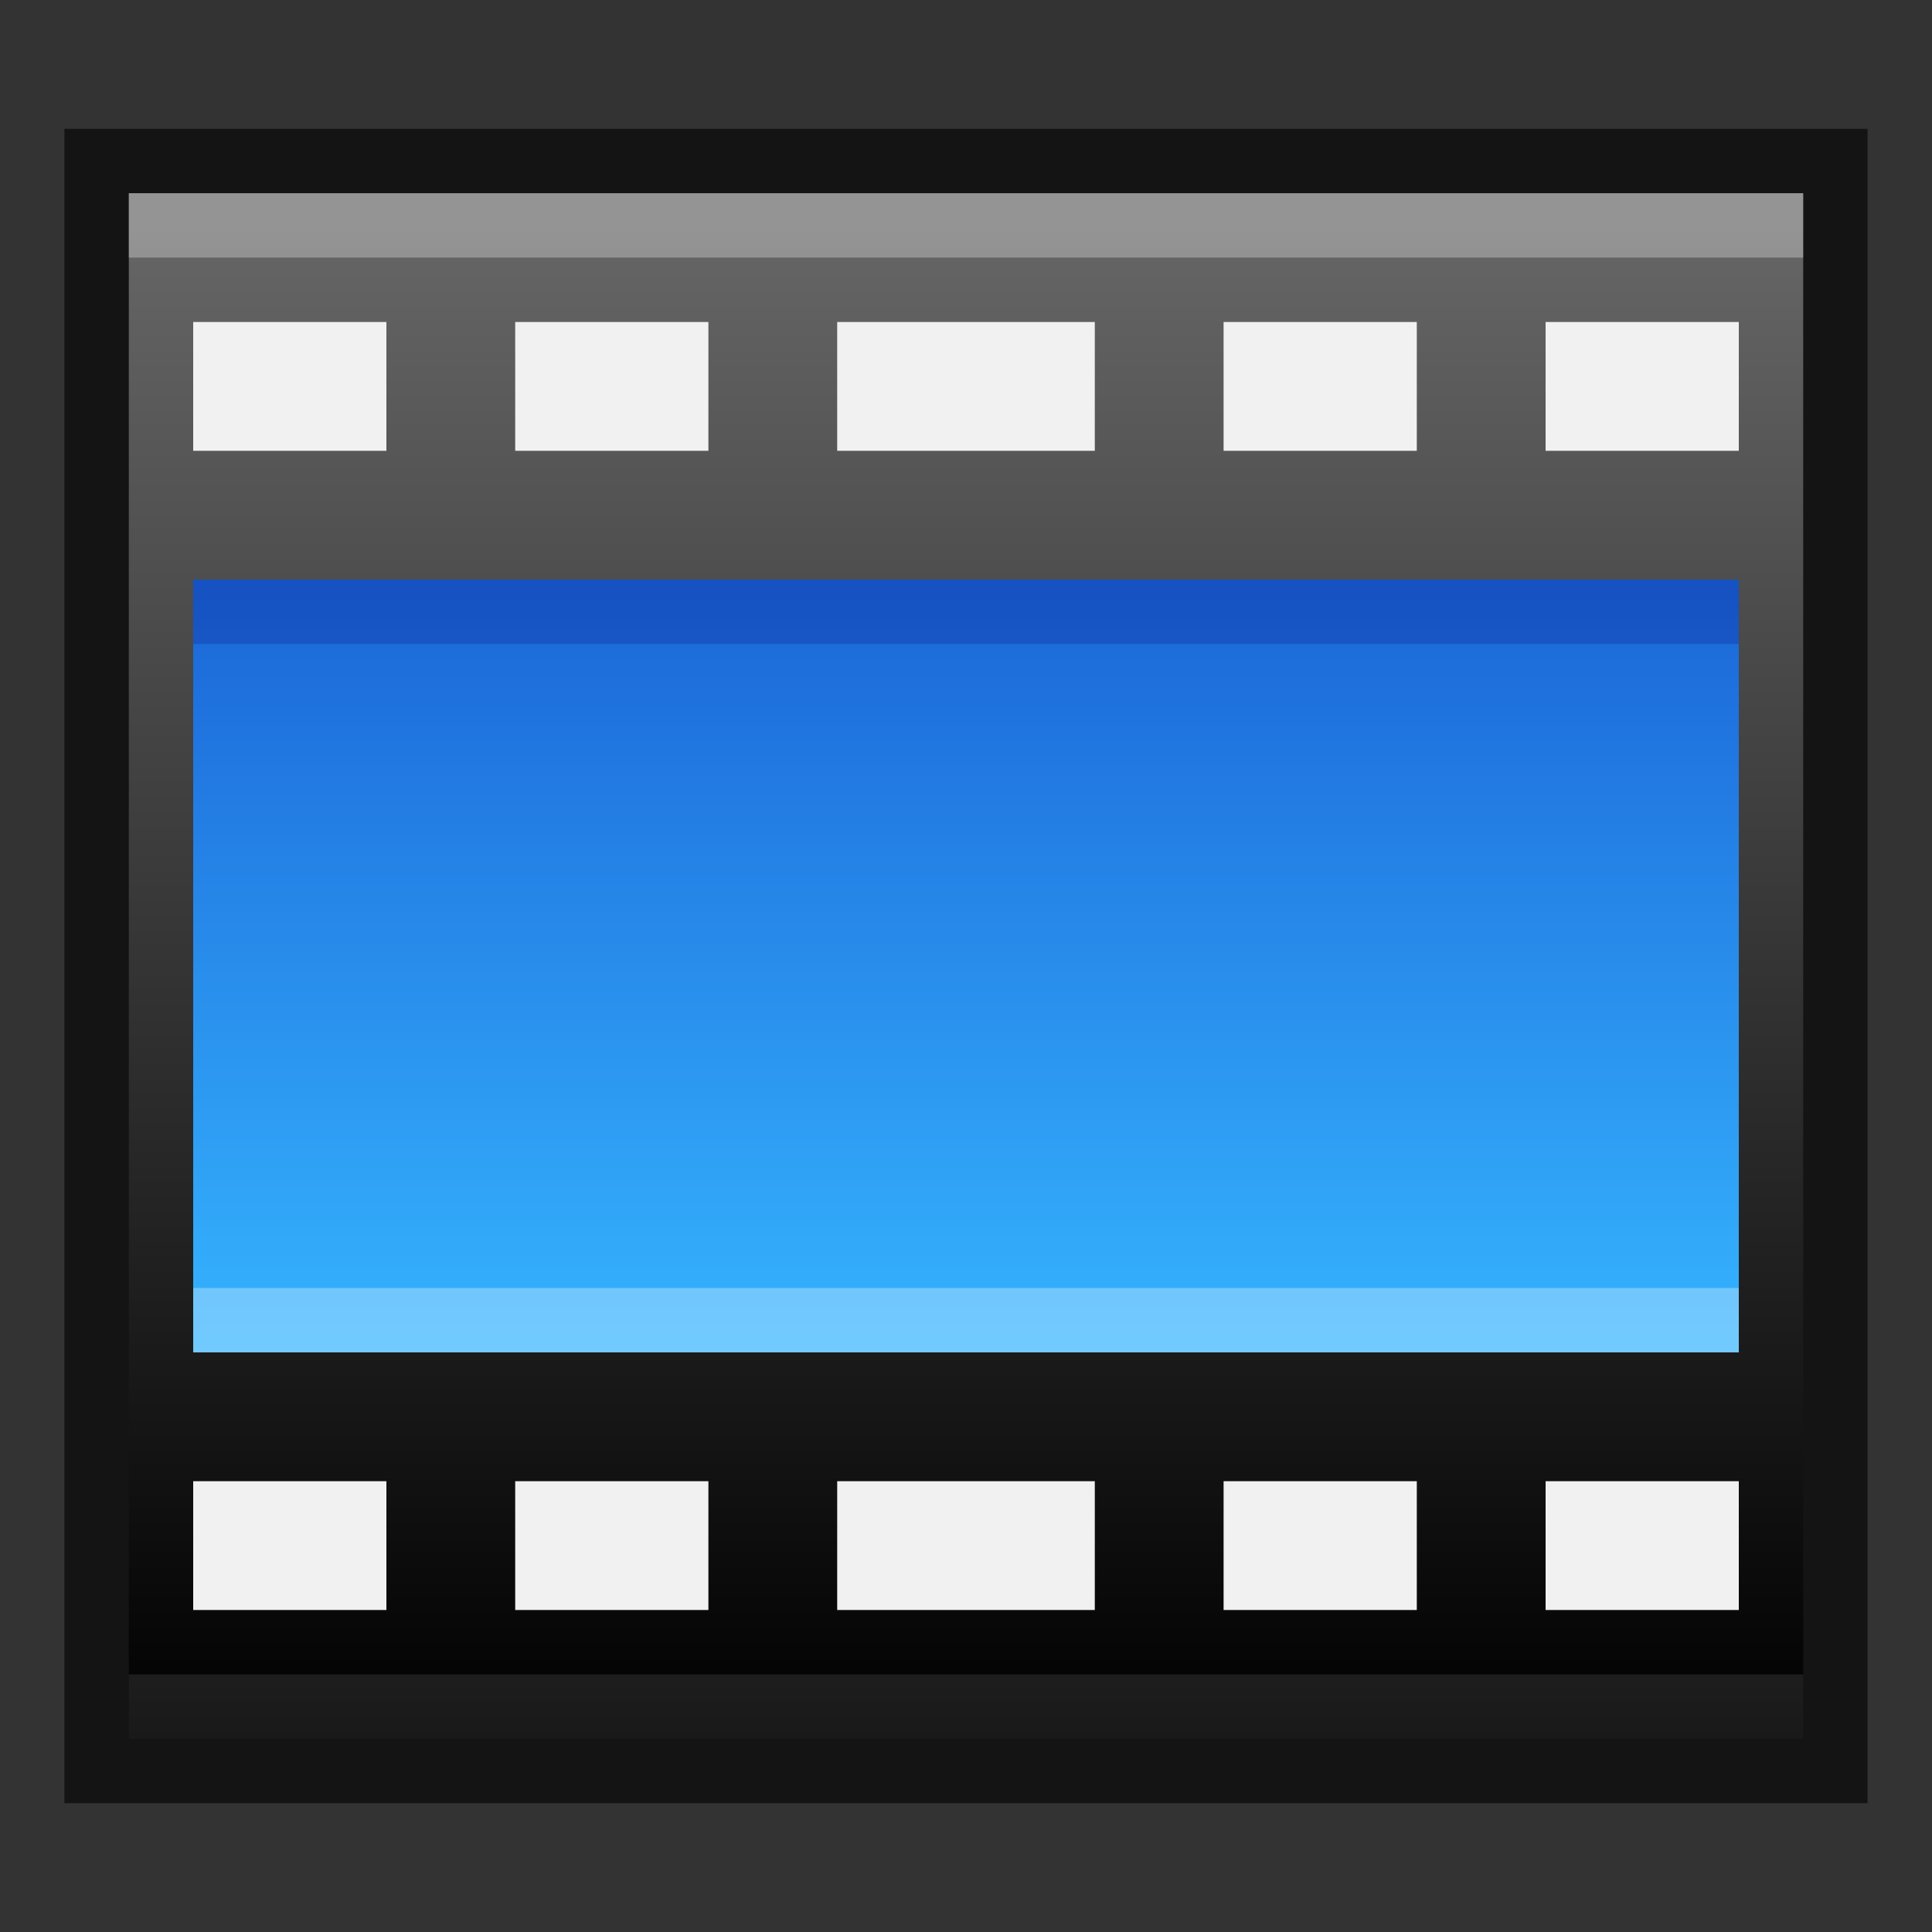 <?xml version="1.0" ?>
<!DOCTYPE svg  PUBLIC '-//W3C//DTD SVG 1.1//EN'  'http://www.w3.org/Graphics/SVG/1.1/DTD/svg11.dtd'>
<svg height="30" viewBox="0 0 30 30" width="30" xmlns="http://www.w3.org/2000/svg" xmlns:xlink="http://www.w3.org/1999/xlink">
<rect x="0" y="0" width="30" height="30" fill="#333333" stroke="none"/>
<g>
<defs>
</defs>
<rect fill="none" height="30" width="30"/>
<rect fill-opacity="0.6" height="26" width="28" x="1" y="2"/>
<linearGradient gradientUnits="userSpaceOnUse" id="SVGID_1_" x1="15.001" x2="15.001" y1="27" y2="3.5">
	<stop offset="0" style="stop-color:#000000"/>
	<stop offset="1" style="stop-color:#666666"/>
</linearGradient>
<rect fill="url(#SVGID_1_)" height="24" width="26" x="2" y="3"/>
<linearGradient gradientUnits="userSpaceOnUse" id="SVGID_2_" x1="15.001" x2="15.001" y1="21.125" y2="9.073">
	<stop offset="0" style="stop-color:#36B5FF"/>
	<stop offset="1" style="stop-color:#1B66D8"/>
</linearGradient>
<rect fill="url(#SVGID_2_)" height="12" width="24" x="3" y="9"/>
<rect fill="#F1F1F2" height="2" width="3" x="3" y="5"/>
<rect fill="#F1F1F2" height="2" width="3" x="8" y="5"/>
<rect fill="#F1F1F2" height="2" width="4" x="13" y="5"/>
<rect fill="#F1F1F2" height="2" width="3" x="19" y="5"/>
<rect fill="#F1F1F2" height="2" width="3" x="24" y="5"/>
<rect fill="#F1F1F2" height="2" width="3" x="3" y="23"/>
<rect fill="#F1F1F2" height="2" width="3" x="8" y="23"/>
<rect fill="#F1F1F2" height="2" width="4" x="13" y="23"/>
<rect fill="#F1F1F2" height="2" width="3" x="19" y="23"/>
<rect fill="#F1F1F2" height="2" width="3" x="24" y="23"/>
<rect fill="#FFFFFF" height="1" opacity="0.3" width="26" x="2" y="3"/>
<rect fill="#FFFFFF" height="1" opacity="0.1" width="26" x="2" y="26"/>
<rect fill="#FFFFFF" height="1" opacity="0.3" width="24" x="3" y="20"/>
<rect fill="#00006B" height="1" opacity="0.2" width="24" x="3" y="9"/>
</g>
</svg>